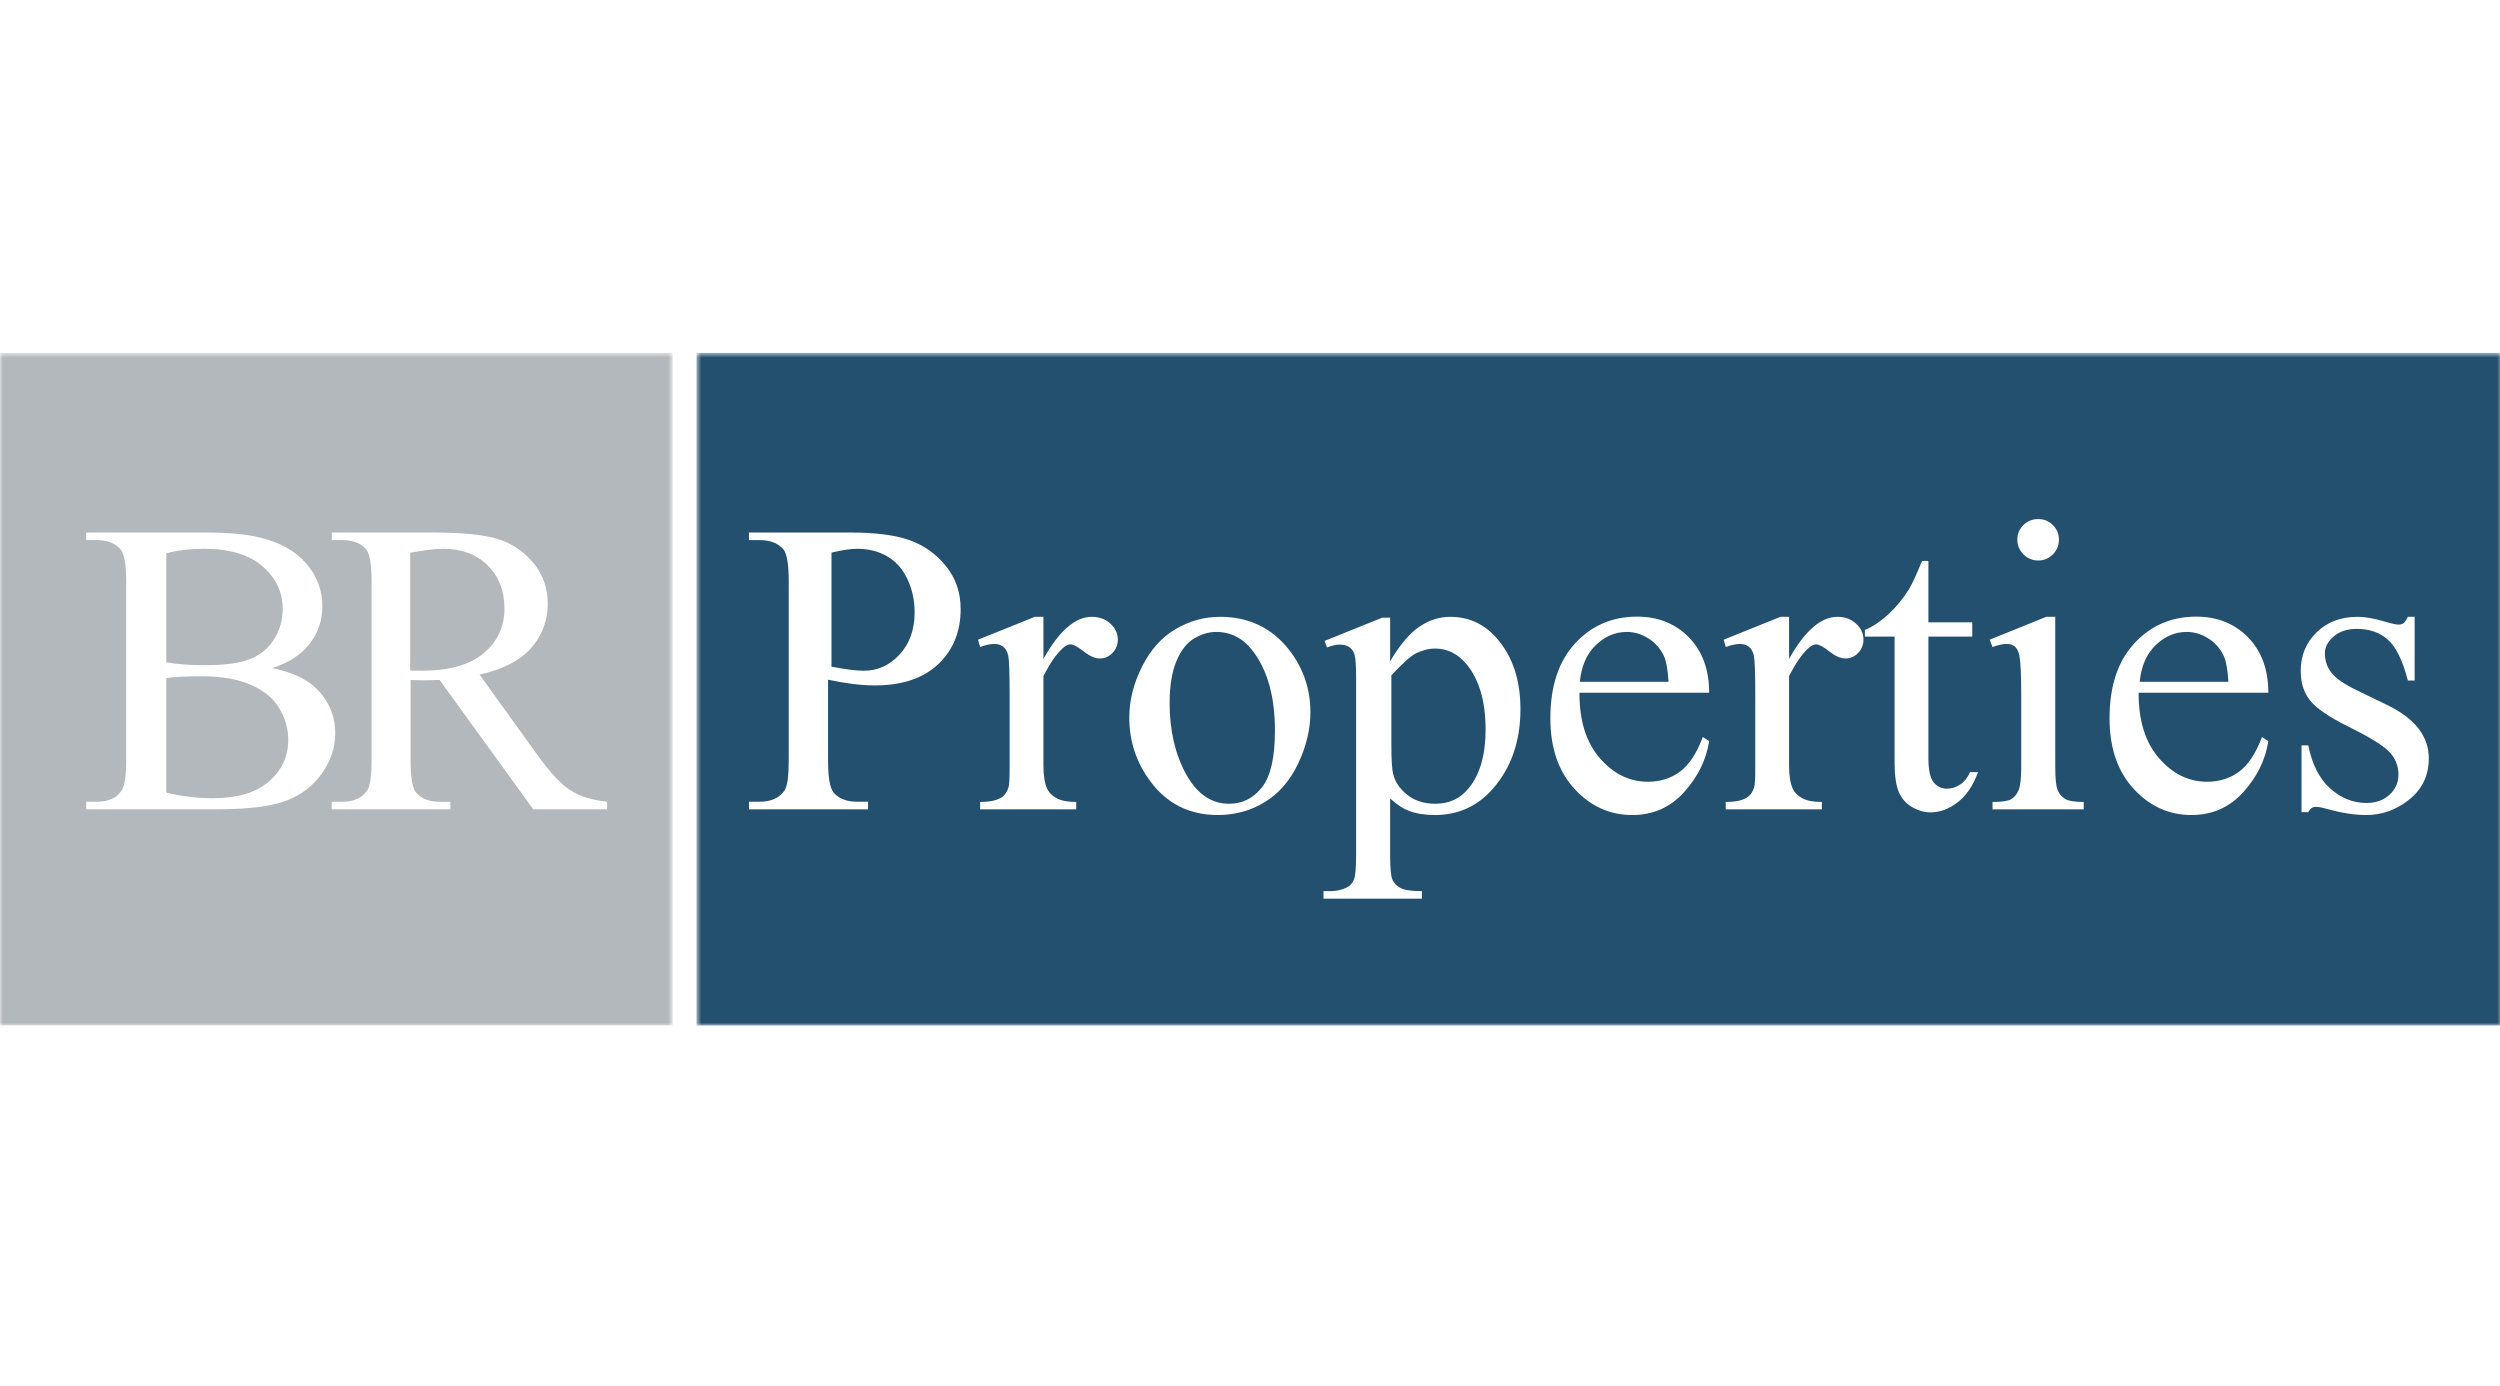 <svg width="451" height="250" viewBox="0 0 451 250" fill="none" xmlns="http://www.w3.org/2000/svg">
<g clip-path="url(#clip0)">
<path fill-rule="evenodd" clip-rule="evenodd" d="M37.088 120C40.737 120 43.481 119.604 45.319 118.811C47.157 118.02 48.563 116.808 49.538 115.173C50.513 113.54 51 111.757 51 109.821C51 106.83 49.788 104.28 47.363 102.166C44.938 100.057 41.4 99 36.749 99C34.25 99 31.999 99.278 30 99.83V119.471C30.924 119.648 31.981 119.78 33.169 119.868C34.355 119.957 35.663 120 37.088 120Z" fill="#B3B8BC"/>
<path fill-rule="evenodd" clip-rule="evenodd" d="M45.29 123.561C42.919 122.522 39.985 122 36.49 122C34.974 122 33.678 122.025 32.603 122.076C31.527 122.126 30.658 122.213 30 122.336V142.999C32.834 143.666 35.634 144 38.396 144C42.819 144 46.193 142.993 48.517 140.972C50.838 138.955 52 136.457 52 133.483C52 131.526 51.474 129.644 50.423 127.835C49.372 126.027 47.659 124.603 45.29 123.561Z" fill="#B3B8BC"/>
<path fill-rule="evenodd" clip-rule="evenodd" d="M91 109.774C91 106.584 89.993 103.991 87.976 101.993C85.961 99.997 83.291 99 79.97 99C78.499 99 76.509 99.238 74 99.716V120.961C74.48 120.961 74.899 120.969 75.253 120.98C75.608 120.994 75.9 121 76.128 121C81.048 121 84.756 119.946 87.254 117.836C89.751 115.724 91 113.038 91 109.774Z" fill="#B3B8BC"/>
<mask id="mask0" mask-type="alpha" maskUnits="userSpaceOnUse" x="0" y="63" width="122" height="122">
<path fill-rule="evenodd" clip-rule="evenodd" d="M0 63.661H121.34V184.999H0V63.661Z" fill="white"/>
</mask>
<g mask="url(#mask0)">
<path fill-rule="evenodd" clip-rule="evenodd" d="M109.524 145.997H96.196L79.295 122.654C78.044 122.704 77.023 122.727 76.239 122.727C75.92 122.727 75.576 122.721 75.209 122.709C74.84 122.696 74.46 122.677 74.068 122.654V137.16C74.068 140.302 74.41 142.255 75.098 143.014C76.03 144.096 77.429 144.634 79.295 144.634H81.248V145.997H59.853V144.634H61.731C63.843 144.634 65.352 143.948 66.261 142.574C66.776 141.813 67.034 140.008 67.034 137.16V104.905C67.034 101.763 66.69 99.812 66.003 99.051C65.046 97.973 63.622 97.431 61.731 97.431H59.853V96.068H78.044C83.344 96.068 87.254 96.457 89.771 97.229C92.287 98.002 94.422 99.426 96.177 101.501C97.931 103.575 98.81 106.047 98.81 108.92C98.81 111.989 97.811 114.651 95.81 116.909C93.809 119.167 90.709 120.762 86.512 121.695L96.823 136.02C99.179 139.309 101.203 141.492 102.898 142.574C104.591 143.652 106.801 144.34 109.524 144.634V145.997ZM51.657 144.432C48.918 145.476 44.74 145.997 39.118 145.997H15.552V144.634H17.432C19.517 144.634 21.014 143.971 21.923 142.647C22.486 141.788 22.769 139.958 22.769 137.16V104.905C22.769 101.813 22.413 99.862 21.702 99.051C20.745 97.973 19.321 97.431 17.432 97.431H15.552V96.068H37.131C41.156 96.068 44.382 96.364 46.813 96.952C50.496 97.834 53.306 99.401 55.245 101.647C57.184 103.894 58.154 106.477 58.154 109.398C58.154 111.903 57.393 114.142 55.871 116.117C54.349 118.093 52.104 119.559 49.133 120.516C52.594 121.254 55.185 122.433 56.903 124.053C59.283 126.311 60.474 129.073 60.474 132.338C60.474 134.817 59.688 137.191 58.118 139.462C56.546 141.732 54.392 143.391 51.657 144.432ZM0 184.999H121.34V63.66H0V184.999Z" fill="#B3B8BC"/>
</g>
<path fill-rule="evenodd" clip-rule="evenodd" d="M258.943 117C257.755 117 256.579 117.292 255.417 117.878C254.526 118.315 253.054 119.631 251 121.823V134.327C251 137.032 251.112 138.812 251.333 139.663C251.68 141.077 252.527 142.321 253.877 143.392C255.225 144.466 256.926 145 258.98 145C261.454 145 263.459 144.05 264.993 142.149C266.996 139.663 268 136.168 268 131.659C268 126.54 266.861 122.606 264.585 119.851C263.002 117.95 261.121 117 258.943 117Z" fill="#245070"/>
<path fill-rule="evenodd" clip-rule="evenodd" d="M398.395 115.18C397.151 114.395 395.849 114 394.489 114C392.402 114 390.532 114.793 388.886 116.379C387.237 117.964 386.276 120.172 386 123H402C401.874 120.836 401.608 119.311 401.206 118.428C400.578 117.049 399.64 115.967 398.395 115.18Z" fill="#245070"/>
<path fill-rule="evenodd" clip-rule="evenodd" d="M219.387 114C218.076 114 216.759 114.389 215.434 115.17C214.111 115.949 213.042 117.317 212.224 119.273C211.409 121.228 211 123.739 211 126.808C211 131.759 211.984 136.028 213.95 139.617C215.916 143.206 218.508 145 221.725 145C224.125 145 226.105 144.01 227.662 142.029C229.221 140.049 230 136.648 230 131.819C230 125.781 228.702 121.03 226.105 117.565C224.348 115.188 222.109 114 219.387 114Z" fill="#245070"/>
<mask id="mask1" mask-type="alpha" maskUnits="userSpaceOnUse" x="125" y="63" width="327" height="122">
<path fill-rule="evenodd" clip-rule="evenodd" d="M125.643 63.661H451.412V185H125.643V63.661Z" fill="white"/>
</mask>
<g mask="url(#mask1)">
<path fill-rule="evenodd" clip-rule="evenodd" d="M434.659 144.212C432.33 146.09 429.724 147.03 426.841 147.03C424.771 147.03 422.405 146.659 419.745 145.925C418.931 145.679 418.265 145.556 417.748 145.556C417.181 145.556 416.737 145.875 416.417 146.513H415.197V134.474H416.417C417.105 137.91 418.425 140.499 420.372 142.242C422.319 143.985 424.499 144.856 426.914 144.856C428.616 144.856 430.001 144.358 431.074 143.367C432.145 142.371 432.681 141.174 432.681 139.775C432.681 138.081 432.083 136.657 430.889 135.504C429.693 134.349 427.308 132.889 423.735 131.12C420.161 129.356 417.821 127.759 416.712 126.335C415.604 124.938 415.049 123.17 415.049 121.032C415.049 118.259 416.004 115.939 417.914 114.073C419.824 112.209 422.293 111.275 425.325 111.275C426.656 111.275 428.269 111.56 430.167 112.123C431.423 112.492 432.261 112.676 432.681 112.676C433.075 112.676 433.384 112.59 433.606 112.417C433.828 112.246 434.086 111.865 434.381 111.275H435.601V122.764H434.381C433.445 119.155 432.243 116.702 430.777 115.399C429.311 114.098 427.445 113.449 425.176 113.449C423.451 113.449 422.06 113.902 421.001 114.811C419.942 115.72 419.411 116.726 419.411 117.829C419.411 119.205 419.805 120.385 420.594 121.365C421.358 122.372 422.911 123.439 425.251 124.567L430.648 127.182C435.651 129.612 438.153 132.815 438.153 136.794C438.153 139.861 436.988 142.333 434.659 144.212ZM389.47 136.755C391.932 139.604 394.828 141.028 398.157 141.028C400.373 141.028 402.301 140.418 403.941 139.206C405.579 137.989 406.955 135.91 408.062 132.962L409.208 133.7C408.691 137.063 407.188 140.124 404.699 142.888C402.21 145.648 399.092 147.03 395.347 147.03C391.282 147.03 387.799 145.452 384.903 142.298C382.007 139.142 380.56 134.903 380.56 129.575C380.56 123.808 382.046 119.309 385.015 116.08C387.985 112.855 391.712 111.241 396.196 111.241C399.991 111.241 403.109 112.486 405.55 114.977C407.989 117.467 409.208 120.8 409.208 124.972H385.81C385.785 129.981 387.005 133.909 389.47 136.755ZM375.903 145.998H359.454V144.672C361.104 144.672 362.214 144.512 362.781 144.193C363.348 143.874 363.798 143.347 364.129 142.609C364.463 141.873 364.629 140.463 364.629 138.375V125.378C364.629 121.72 364.517 119.351 364.297 118.273C364.124 117.487 363.854 116.941 363.483 116.633C363.113 116.326 362.607 116.172 361.969 116.172C361.278 116.172 360.438 116.358 359.454 116.726L358.935 115.399L369.14 111.275H370.765V138.375C370.765 140.488 370.919 141.892 371.228 142.592C371.535 143.292 371.992 143.812 372.596 144.156C373.2 144.5 374.301 144.672 375.903 144.672V145.998ZM353.17 144.727C351.594 145.942 349.966 146.551 348.291 146.551C347.156 146.551 346.049 146.238 344.965 145.611C343.88 144.985 343.08 144.089 342.562 142.923C342.045 141.758 341.785 139.959 341.785 137.528V114.848H336.425V113.633C337.781 113.093 339.167 112.178 340.585 110.889C342.001 109.601 343.265 108.071 344.374 106.305C344.94 105.373 345.729 103.666 346.74 101.187H347.884V112.271H355.794V114.848H347.884V136.719C347.884 138.904 348.198 140.376 348.827 141.137C349.456 141.898 350.263 142.279 351.249 142.279C352.061 142.279 352.85 142.027 353.614 141.525C354.378 141.022 354.969 140.278 355.389 139.296H356.83C355.966 141.702 354.749 143.513 353.17 144.727ZM335.206 117.794C334.565 118.457 333.801 118.788 332.913 118.788C332.051 118.788 331.082 118.365 330.012 117.515C328.941 116.67 328.144 116.247 327.627 116.247C327.183 116.247 326.703 116.493 326.186 116.983C325.076 117.988 323.93 119.647 322.749 121.953V138.118C322.749 139.984 322.983 141.395 323.45 142.352C323.77 143.015 324.337 143.566 325.151 144.01C325.964 144.451 327.135 144.672 328.661 144.672V145.998H311.325V144.672C313.05 144.672 314.331 144.402 315.171 143.86C315.786 143.468 316.218 142.844 316.463 141.985C316.587 141.568 316.649 140.376 316.649 138.412V125.341C316.649 121.415 316.568 119.076 316.407 118.326C316.247 117.579 315.952 117.031 315.522 116.689C315.09 116.345 314.553 116.172 313.913 116.172C313.149 116.172 312.288 116.358 311.325 116.726L310.957 115.399L321.196 111.275H322.749V118.863C325.582 113.804 328.489 111.275 331.472 111.275C332.827 111.275 333.948 111.686 334.835 112.509C335.723 113.333 336.166 114.283 336.166 115.363C336.166 116.32 335.846 117.129 335.206 117.794ZM288.593 136.755C291.057 139.604 293.953 141.028 297.279 141.028C299.498 141.028 301.426 140.418 303.064 139.206C304.704 137.989 306.077 135.91 307.187 132.962L308.331 133.7C307.814 137.063 306.311 140.124 303.822 142.888C301.333 145.648 298.215 147.03 294.47 147.03C290.405 147.03 286.924 145.452 284.028 142.298C281.132 139.142 279.685 134.903 279.685 129.575C279.685 123.808 281.169 119.309 284.138 116.08C287.107 112.855 290.835 111.241 295.321 111.241C299.116 111.241 302.232 112.486 304.673 114.977C307.113 117.467 308.331 120.8 308.331 124.972H284.933C284.908 129.981 286.129 133.909 288.593 136.755ZM269.26 142.352C266.501 145.469 263.024 147.03 258.838 147.03C257.012 147.03 255.436 146.77 254.105 146.255C253.119 145.886 252.009 145.15 250.778 144.045V154.319C250.778 156.626 250.919 158.094 251.203 158.719C251.487 159.345 251.979 159.843 252.683 160.21C253.383 160.579 254.66 160.761 256.509 160.761V162.124H238.764V160.761H239.688C241.045 160.786 242.202 160.529 243.165 159.989C243.632 159.718 243.995 159.284 244.253 158.682C244.514 158.08 244.643 156.553 244.643 154.098V122.212C244.643 120.027 244.543 118.64 244.346 118.052C244.149 117.462 243.834 117.022 243.404 116.726C242.972 116.431 242.387 116.284 241.648 116.284C241.056 116.284 240.306 116.456 239.393 116.799L238.949 115.62L249.374 111.423H250.778V119.303C252.528 116.333 254.284 114.252 256.046 113.062C257.807 111.871 259.661 111.275 261.61 111.275C265.01 111.275 267.844 112.601 270.111 115.253C272.895 118.492 274.288 122.714 274.288 127.919C274.288 133.736 272.612 138.548 269.26 142.352ZM234.218 137.678C232.764 140.768 230.761 143.101 228.212 144.672C225.659 146.244 222.819 147.03 219.69 147.03C214.588 147.03 210.535 145.004 207.529 140.955C204.99 137.541 203.722 133.711 203.722 129.466C203.722 126.373 204.492 123.298 206.032 120.241C207.571 117.185 209.599 114.929 212.113 113.466C214.625 112.005 217.288 111.275 220.097 111.275C225.223 111.275 229.337 113.216 232.443 117.095C235.081 120.408 236.399 124.213 236.399 128.509C236.399 131.526 235.671 134.584 234.218 137.678ZM200.691 117.794C200.05 118.457 199.286 118.788 198.399 118.788C197.536 118.788 196.57 118.365 195.497 117.515C194.426 116.67 193.631 116.247 193.114 116.247C192.67 116.247 192.19 116.493 191.673 116.983C190.562 117.988 189.417 119.647 188.235 121.953V138.118C188.235 139.984 188.468 141.395 188.937 142.352C189.257 143.015 189.824 143.566 190.637 144.01C191.449 144.451 192.62 144.672 194.148 144.672V145.998H176.811V144.672C178.535 144.672 179.817 144.402 180.656 143.86C181.271 143.468 181.704 142.844 181.949 141.985C182.072 141.568 182.136 140.376 182.136 138.412V125.341C182.136 121.415 182.055 119.076 181.895 118.326C181.734 117.579 181.437 117.031 181.007 116.689C180.577 116.345 180.04 116.172 179.4 116.172C178.636 116.172 177.773 116.358 176.811 116.726L176.442 115.399L186.681 111.275H188.235V118.863C191.067 113.804 193.975 111.275 196.957 111.275C198.312 111.275 199.433 111.686 200.32 112.509C201.208 113.333 201.652 114.283 201.652 115.363C201.652 116.32 201.331 117.129 200.691 117.794ZM169.253 119.82C166.554 122.372 162.741 123.648 157.812 123.648C156.604 123.648 155.298 123.562 153.893 123.391C152.488 123.218 150.985 122.96 149.384 122.618V137.161C149.384 140.303 149.729 142.254 150.42 143.015C151.356 144.095 152.772 144.635 154.671 144.635H156.592V145.998H135.116V144.635H137.001C139.12 144.635 140.636 143.947 141.549 142.573C142.041 141.814 142.288 140.007 142.288 137.161V104.906C142.288 101.764 141.954 99.811 141.29 99.052C140.327 97.972 138.898 97.432 137.001 97.432H135.116V96.069H153.488C157.972 96.069 161.508 96.528 164.098 97.451C166.683 98.37 168.865 99.923 170.638 102.108C172.413 104.293 173.301 106.882 173.301 109.878C173.301 113.952 171.95 117.266 169.253 119.82ZM365.017 94.726C365.744 94.001 366.638 93.64 367.697 93.64C368.733 93.64 369.613 94.001 370.34 94.726C371.068 95.45 371.43 96.327 371.43 97.357C371.43 98.389 371.068 99.273 370.34 100.009C369.613 100.745 368.733 101.114 367.697 101.114C366.663 101.114 365.775 100.745 365.036 100.009C364.297 99.273 363.927 98.389 363.927 97.357C363.927 96.327 364.29 95.45 365.017 94.726ZM125.643 185H451.412V63.661H125.643V185Z" fill="#245070"/>
</g>
<path fill-rule="evenodd" clip-rule="evenodd" d="M160.06 100.369C158.485 99.457 156.695 99 154.69 99C153.473 99 151.91 99.23 150 99.695V120.269C151.265 120.513 152.388 120.695 153.365 120.817C154.344 120.939 155.179 121 155.871 121C158.352 121 160.495 120.019 162.296 118.062C164.099 116.106 165 113.57 165 110.456C165 108.316 164.57 106.328 163.711 104.49C162.851 102.654 161.635 101.281 160.06 100.369Z" fill="#245070"/>
<path fill-rule="evenodd" clip-rule="evenodd" d="M297.395 115.18C296.151 114.395 294.849 114 293.489 114C291.402 114 289.532 114.793 287.886 116.379C286.237 117.964 285.276 120.172 285 123H301C300.874 120.836 300.608 119.311 300.206 118.428C299.578 117.049 298.64 115.967 297.395 115.18Z" fill="#245070"/>
</g>
<defs>
<clipPath id="clip0">
<rect width="451" height="250" fill="white"/>
</clipPath>
</defs>
</svg>
